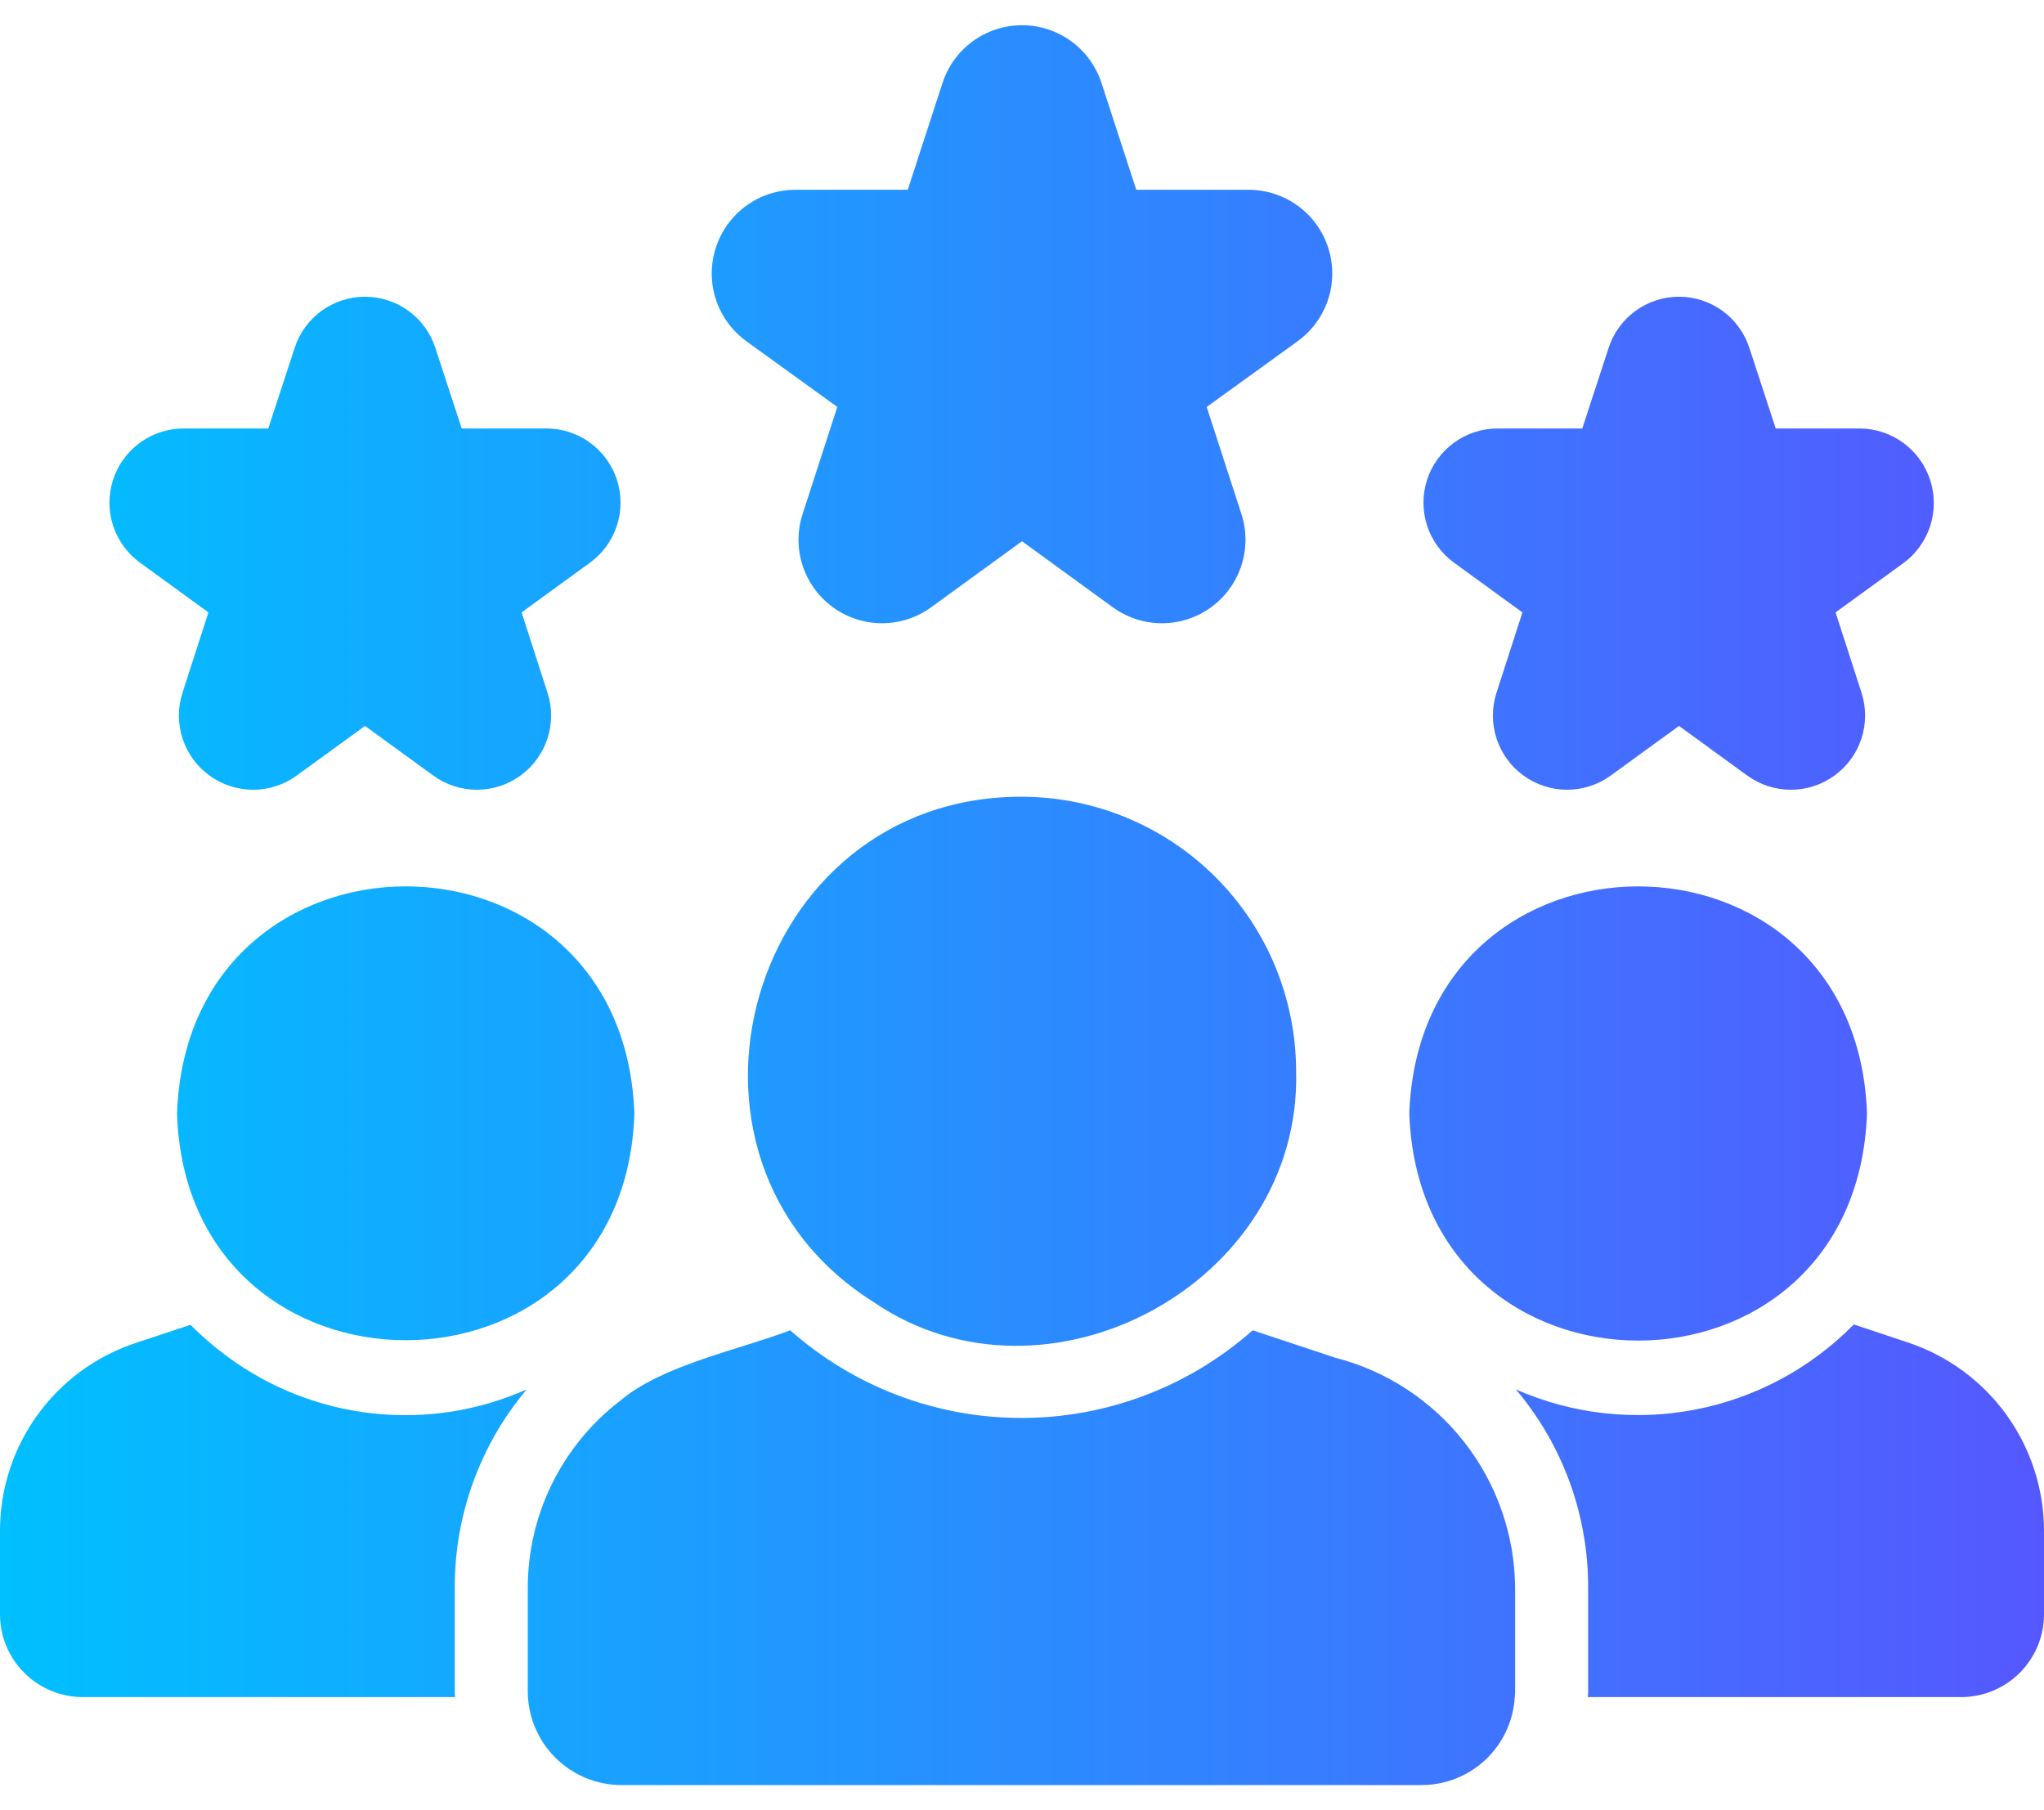 <svg width="70" height="62" viewBox="0 0 70 62" fill="none" xmlns="http://www.w3.org/2000/svg">
<path d="M44.388 36.688C44.579 43.984 35.828 48.638 29.925 44.6C22.095 39.685 25.616 27.275 34.987 27.288C37.48 27.291 39.868 28.282 41.631 30.044C43.393 31.806 44.384 34.196 44.388 36.688ZM65.362 45.987L63.487 45.362C62.012 46.865 60.115 47.883 58.047 48.28C55.979 48.677 53.84 48.436 51.913 47.587C53.521 49.487 54.398 51.898 54.388 54.388V57.938C54.39 58 54.385 58.063 54.375 58.125H67.175C67.923 58.122 68.64 57.823 69.169 57.294C69.698 56.765 69.997 56.048 70 55.3V52.438C70 51.012 69.553 49.623 68.721 48.465C67.888 47.308 66.714 46.441 65.362 45.987ZM45.725 46.5L42.9 45.562C40.716 47.497 37.899 48.565 34.981 48.565C32.064 48.565 29.247 47.497 27.062 45.562C25.305 46.235 22.665 46.754 21.225 47.987C20.244 48.741 19.45 49.71 18.904 50.82C18.357 51.93 18.074 53.151 18.075 54.388V57.938C18.078 58.787 18.418 59.601 19.02 60.201C19.622 60.801 20.438 61.138 21.288 61.138H48.675C49.492 61.14 50.28 60.829 50.875 60.269C51.47 59.708 51.828 58.941 51.875 58.125C51.885 58.063 51.89 58 51.888 57.938V54.388C51.875 52.577 51.264 50.822 50.149 49.395C49.034 47.968 47.479 46.95 45.725 46.5ZM63.938 38.138C63.575 27.766 48.634 27.765 48.263 38.138C48.638 48.498 63.564 48.516 63.938 38.138ZM18.038 47.587C16.382 48.323 14.561 48.606 12.761 48.408C10.96 48.211 9.244 47.539 7.787 46.462C7.339 46.134 6.916 45.77 6.525 45.375L4.638 46C3.286 46.449 2.11 47.313 1.278 48.469C0.445 49.625 -0.002 51.013 5.36447e-06 52.438V55.3C0.003 56.048 0.302 56.765 0.831 57.294C1.36 57.823 2.077 58.122 2.825 58.125H15.588C15.577 58.063 15.573 58 15.575 57.938V54.388C15.564 51.901 16.437 49.491 18.038 47.587ZM6.063 38.138C6.393 48.487 21.392 48.494 21.725 38.138C21.36 27.759 6.425 27.771 6.063 38.138ZM4.8 19.275L7.138 20.975L6.25 23.725C6.085 24.235 6.085 24.785 6.252 25.295C6.418 25.805 6.742 26.25 7.176 26.564C7.61 26.879 8.133 27.049 8.67 27.049C9.206 27.048 9.729 26.878 10.162 26.562L12.5 24.863L14.838 26.562C15.271 26.878 15.794 27.048 16.331 27.049C16.867 27.049 17.39 26.879 17.824 26.564C18.258 26.25 18.582 25.805 18.748 25.295C18.915 24.785 18.915 24.235 18.75 23.725L17.863 20.975L20.2 19.275C20.635 18.96 20.959 18.516 21.126 18.006C21.293 17.495 21.293 16.945 21.128 16.434C20.963 15.924 20.64 15.478 20.206 15.162C19.772 14.846 19.249 14.675 18.712 14.675H15.812L14.912 11.925C14.749 11.413 14.427 10.967 13.994 10.65C13.56 10.334 13.037 10.163 12.5 10.163C11.963 10.163 11.44 10.334 11.006 10.65C10.573 10.967 10.251 11.413 10.088 11.925L9.188 14.675H6.287C5.751 14.675 5.228 14.846 4.794 15.162C4.36 15.478 4.037 15.924 3.872 16.434C3.707 16.945 3.707 17.495 3.874 18.006C4.041 18.516 4.365 18.96 4.8 19.275ZM25.562 11.688L28.675 13.938L27.488 17.6C27.3 18.174 27.3 18.793 27.486 19.368C27.673 19.943 28.036 20.444 28.525 20.799C29.013 21.154 29.602 21.346 30.206 21.346C30.81 21.346 31.399 21.155 31.887 20.8L35 18.538L38.112 20.8C38.601 21.155 39.19 21.346 39.794 21.346C40.398 21.346 40.987 21.154 41.475 20.799C41.964 20.444 42.327 19.943 42.514 19.368C42.7 18.793 42.7 18.174 42.513 17.6L41.325 13.938L44.438 11.688C44.928 11.333 45.294 10.832 45.483 10.257C45.671 9.681 45.672 9.061 45.486 8.485C45.3 7.908 44.937 7.406 44.447 7.049C43.958 6.693 43.368 6.501 42.763 6.5H38.913L37.725 2.85C37.539 2.273 37.176 1.77 36.686 1.413C36.196 1.056 35.606 0.864 35 0.864C34.394 0.864 33.804 1.056 33.314 1.413C32.824 1.77 32.461 2.273 32.275 2.85L31.087 6.5H27.238C26.632 6.501 26.042 6.693 25.553 7.049C25.064 7.406 24.7 7.908 24.514 8.485C24.328 9.061 24.329 9.681 24.517 10.257C24.706 10.832 25.072 11.333 25.562 11.688ZM49.8 19.275L52.138 20.975L51.25 23.725C51.085 24.235 51.086 24.785 51.252 25.295C51.418 25.805 51.742 26.25 52.176 26.564C52.61 26.879 53.133 27.049 53.669 27.049C54.206 27.048 54.729 26.878 55.163 26.562L57.5 24.863L59.837 26.562C60.271 26.878 60.794 27.048 61.331 27.049C61.867 27.049 62.39 26.879 62.824 26.564C63.258 26.25 63.582 25.805 63.748 25.295C63.914 24.785 63.915 24.235 63.75 23.725L62.862 20.975L65.2 19.275C65.627 18.956 65.944 18.512 66.106 18.004C66.268 17.496 66.266 16.95 66.102 16.443C65.938 15.935 65.62 15.492 65.191 15.175C64.763 14.858 64.246 14.683 63.712 14.675H60.812L59.913 11.925C59.749 11.413 59.427 10.967 58.994 10.65C58.56 10.334 58.037 10.163 57.5 10.163C56.963 10.163 56.44 10.334 56.006 10.65C55.573 10.967 55.251 11.413 55.087 11.925L54.188 14.675H51.288C50.751 14.675 50.228 14.846 49.794 15.162C49.36 15.478 49.037 15.924 48.872 16.434C48.707 16.945 48.708 17.495 48.874 18.006C49.041 18.516 49.365 18.96 49.8 19.275Z" fill="url(#paint0_linear_17_303)"/>
<defs>
<linearGradient id="paint0_linear_17_303" x1="5.36447e-06" y1="31" x2="70" y2="31" gradientUnits="userSpaceOnUse">
<stop stop-color="#00C0FF"/>
<stop offset="1" stop-color="#5558FF"/>
</linearGradient>
</defs>
</svg>
